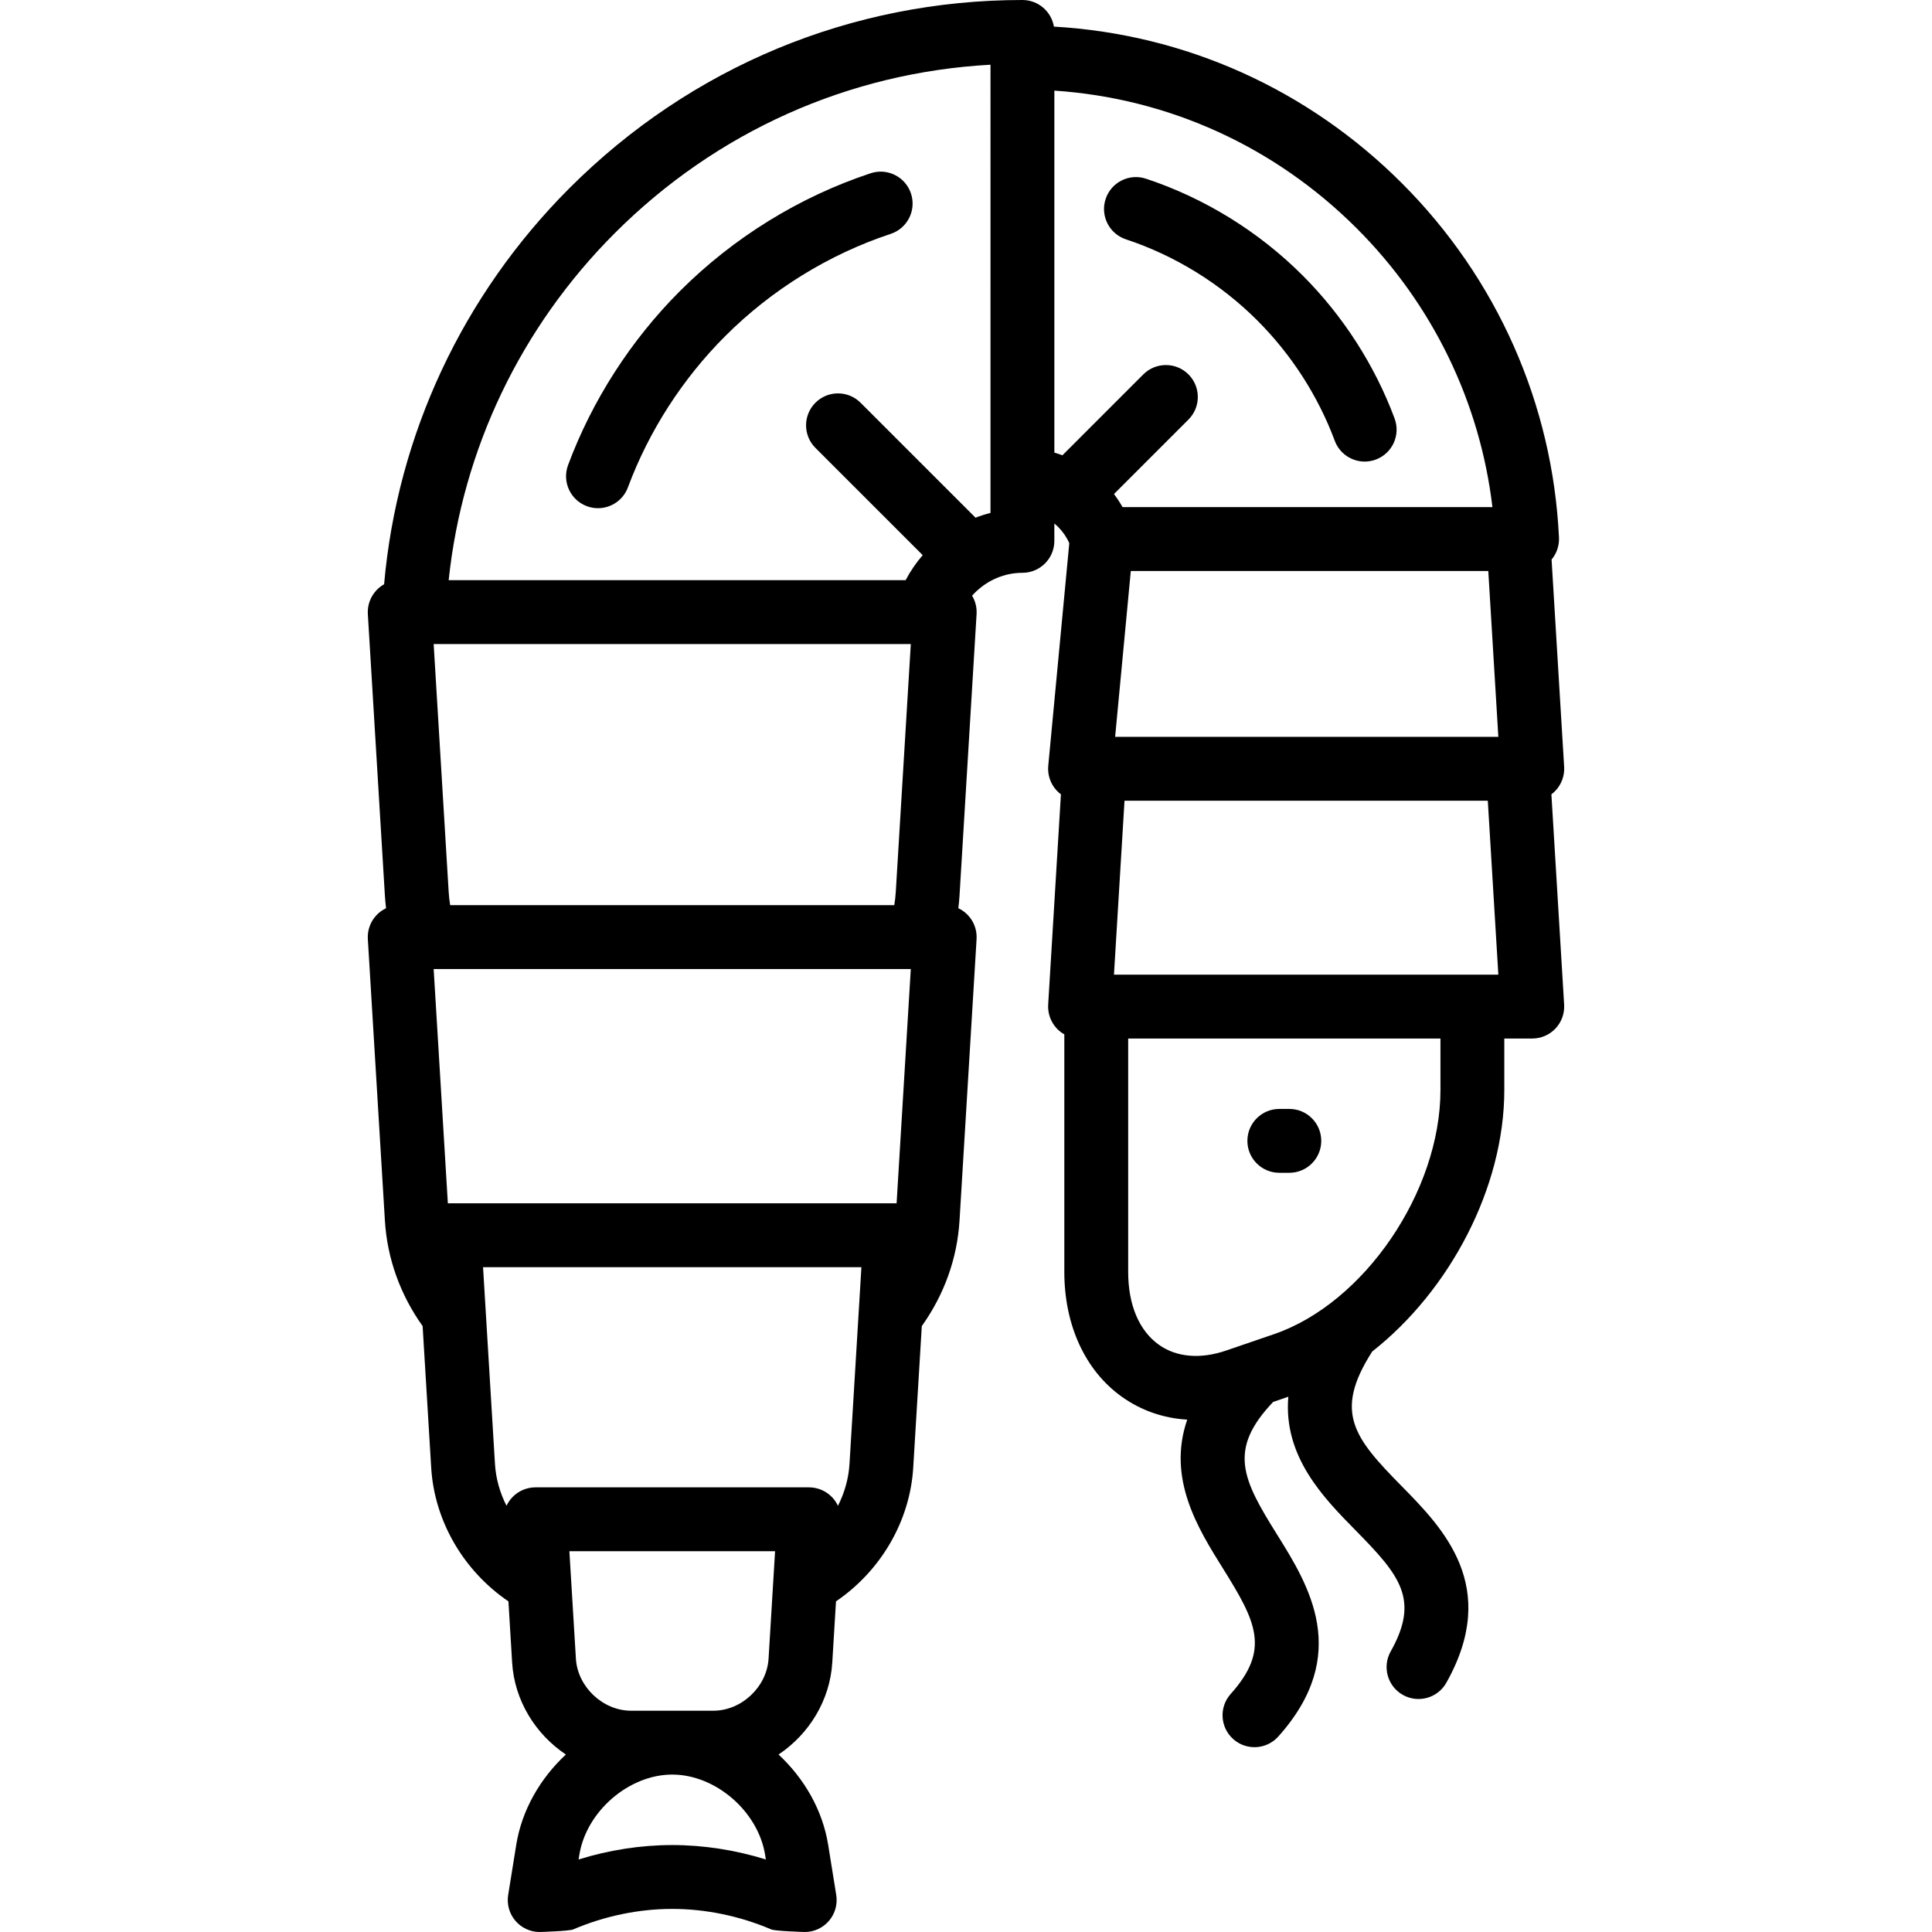 <?xml version="1.0" encoding="iso-8859-1"?>
<!-- Generator: Adobe Illustrator 17.1.0, SVG Export Plug-In . SVG Version: 6.00 Build 0)  -->
<!DOCTYPE svg PUBLIC "-//W3C//DTD SVG 1.1//EN" "http://www.w3.org/Graphics/SVG/1.1/DTD/svg11.dtd">
<svg version="1.1" id="Capa_1" xmlns="http://www.w3.org/2000/svg" xmlns:xlink="http://www.w3.org/1999/xlink" x="0px" y="0px"
	 viewBox="0 0 423.583 423.583" style="enable-background:new 0 0 423.583 423.583;" xml:space="preserve">
<path id="XMLID_570_" d="M275.696,70.291c-8.09-8.09-18.064-14.252-28.846-17.823c-3.67-1.215-5.66-5.175-4.445-8.845
	c1.216-3.671,5.176-5.66,8.846-4.445c12.844,4.252,24.72,11.588,34.345,21.213c8.852,8.851,15.824,19.696,20.164,31.365
	c1.348,3.624-0.497,7.653-4.12,9.001c-0.805,0.299-1.629,0.441-2.439,0.441c-2.841,0-5.514-1.743-6.562-4.562
	C288.994,86.84,283.135,77.73,275.696,70.291z M342.931,220.269c0.116,1.926-0.567,3.815-1.89,5.221
	c-1.323,1.405-3.168,2.202-5.098,2.202h-6.13v11.265c0,21.49-12.01,44.033-28.964,57.36c-0.039,0.064-0.078,0.129-0.119,0.193
	c-8.368,13.158-3.799,18.765,6.479,29.214c9.179,9.331,21.75,22.111,9.899,43.205c-1.894,3.371-6.158,4.567-9.531,2.674
	c-3.37-1.894-4.567-6.161-2.674-9.532c6.412-11.414,2.03-16.663-7.675-26.53c-7.01-7.125-15.888-16.151-14.769-29.311l-3.328,1.14
	c-9.991,10.499-6.717,16.945,0.839,29.042c6.934,11.102,16.431,26.307,0.282,44.324c-2.582,2.879-7.008,3.121-9.885,0.541
	c-2.879-2.581-3.121-7.006-0.541-9.885c8.738-9.749,5.602-15.825-1.73-27.564c-5.401-8.648-12.271-19.646-7.802-32.577
	c-5.233-0.314-10.123-2.004-14.363-5.035c-7.997-5.714-12.583-15.675-12.583-27.328v-52.104c-0.606-0.343-1.164-0.778-1.651-1.295
	c-1.322-1.406-2.006-3.295-1.89-5.222l2.796-46.111c-0.354-0.265-0.685-0.563-0.986-0.895c-1.326-1.458-1.977-3.407-1.791-5.37
	l4.609-48.797c-0.568-1.306-1.393-2.514-2.422-3.543c-0.274-0.274-0.559-0.532-0.853-0.774v3.808c0,3.866-3.134,7-7,7
	c-3.905,0-7.625,1.572-10.479,4.425c-0.191,0.191-0.377,0.386-0.558,0.586c0.724,1.203,1.074,2.607,0.988,4.031l-3.742,61.732
	c-0.056,0.923-0.142,1.844-0.257,2.763c0.784,0.37,1.501,0.887,2.108,1.532c1.322,1.406,2.006,3.295,1.89,5.221l-3.741,61.732
	c-0.502,8.288-3.351,16.237-8.269,23.126l-1.88,31.052c-0.713,11.707-7.096,22.612-16.934,29.306l-0.813,13.409
	c-0.505,8.342-5.134,15.727-11.782,20.169c5.618,5.225,9.652,12.17,10.877,19.783l1.773,11.018c0.326,2.025-0.253,4.091-1.583,5.652
	c-1.329,1.561-3.277,2.46-5.328,2.46c0,0-6.464-0.192-7.334-0.564c-6.882-2.943-14.393-4.499-21.719-4.499
	s-14.836,1.556-21.718,4.499c-0.87,0.372-7.335,0.564-7.335,0.564c-2.051,0-3.999-0.899-5.328-2.46
	c-1.33-1.561-1.909-3.627-1.583-5.652l1.773-11.018c1.225-7.612,5.259-14.558,10.877-19.783c-6.647-4.442-11.276-11.827-11.78-20.17
	l-0.813-13.408c-9.839-6.693-16.222-17.599-16.933-29.304l-1.88-31.052c-4.92-6.89-7.769-14.84-8.27-23.129l-3.742-61.73
	c-0.116-1.927,0.567-3.816,1.89-5.222c0.607-0.645,1.324-1.162,2.108-1.532c-0.115-0.919-0.201-1.84-0.257-2.763l-3.741-61.732
	c-0.116-1.926,0.567-3.815,1.89-5.221c0.493-0.524,1.06-0.963,1.675-1.308c2.889-32.746,17.201-63.408,40.672-86.88
	C151.467,14.638,186.723,0,224.16,0c3.47,0,6.352,2.524,6.906,5.835c28.793,1.664,55.672,13.713,76.312,34.353
	c20.826,20.827,33.051,48.411,34.42,77.672c0.082,1.757-0.5,3.475-1.621,4.816l2.755,45.451c0.116,1.926-0.567,3.815-1.89,5.221
	c-0.28,0.297-0.583,0.567-0.905,0.808L342.931,220.269z M167.913,407.683l-0.162-1.005c-1.536-9.546-10.863-17.611-20.368-17.611
	s-18.832,8.064-20.368,17.61l-0.162,1.006c6.68-2.079,13.663-3.163,20.53-3.163S161.233,405.604,167.913,407.683z M169.931,340.095
	h-45.096l0.389,6.424c0.005,0.058,0.008,0.115,0.011,0.173l1.028,16.963c0.374,6.187,5.909,11.412,12.089,11.412h9.03h9.03
	c6.18,0,11.717-5.226,12.091-11.411l1.028-16.962c0.003-0.059,0.006-0.118,0.011-0.176L169.931,340.095z M188.86,277.822h-82.953
	l2.611,43.119c0.195,3.216,1.079,6.341,2.534,9.199c0.313-0.67,0.731-1.294,1.248-1.843c1.323-1.405,3.168-2.202,5.098-2.202h59.971
	c1.93,0,3.774,0.797,5.098,2.202c0.517,0.549,0.936,1.172,1.248,1.842c1.455-2.858,2.34-5.984,2.535-9.201l1.999-33.016
	c0.004-0.09,0.009-0.179,0.016-0.269L188.86,277.822z M199.689,212.453H95.077l3.114,51.375c0.093-0.003,0.186-0.005,0.279-0.005
	h97.826c0.094,0,0.187,0.002,0.279,0.005L199.689,212.453z M199.69,141.204H95.077l3.291,54.31c0.06,0.982,0.169,1.963,0.328,2.939
	h97.374c0.159-0.976,0.269-1.956,0.328-2.938L199.69,141.204z M217.163,14.19c-31.077,1.694-60.104,14.655-82.374,36.927
	c-20.628,20.628-33.399,47.416-36.421,76.086h100.185c1.032-1.958,2.289-3.803,3.743-5.491l-23.518-23.516
	c-2.734-2.733-2.734-7.166-0.001-9.899c2.734-2.733,7.167-2.734,9.899,0l24.942,24.94c0.087,0.087,0.171,0.176,0.253,0.266
	c1.074-0.416,2.173-0.767,3.291-1.049V14.19z M250.667,82.085c2.736-2.734,7.168-2.733,9.9,0c2.733,2.733,2.733,7.166,0,9.899
	l-16.333,16.333c0.692,0.915,1.321,1.875,1.883,2.87h81.092c-2.725-23.023-13.125-44.494-29.73-61.1
	c-17.971-17.971-41.3-28.553-66.315-30.219v79.36c0.597,0.175,1.187,0.373,1.769,0.593L250.667,82.085z M315.814,227.692H247.35
	v51.197c0,7.18,2.388,12.84,6.723,15.938c3.858,2.757,9.104,3.208,14.768,1.269l10.475-3.586
	c19.785-6.771,36.499-31.296,36.499-53.553V227.692z M328.506,213.692l-2.312-38.141h-79.648l-2.313,38.141H328.506z
	 M328.506,161.551l-2.204-36.364h-78.378l-3.436,36.364H328.506z M128.666,110.979c0.805,0.299,1.629,0.441,2.439,0.441
	c2.841,0,5.514-1.743,6.562-4.562c4.585-12.326,11.958-23.791,21.32-33.155c10.182-10.18,22.733-17.935,36.298-22.427
	c3.67-1.215,5.66-5.175,4.445-8.845c-1.216-3.67-5.175-5.663-8.846-4.445c-15.627,5.174-30.079,14.102-41.797,25.817
	c-10.774,10.776-19.262,23.977-24.542,38.174C123.198,105.602,125.042,109.632,128.666,110.979z M280.485,257.128h2.195
	c3.866,0,7-3.134,7-7s-3.134-7-7-7h-2.195c-3.866,0-7,3.134-7,7S276.619,257.128,280.485,257.128z"/>
<g>
</g>
<g>
</g>
<g>
</g>
<g>
</g>
<g>
</g>
<g>
</g>
<g>
</g>
<g>
</g>
<g>
</g>
<g>
</g>
<g>
</g>
<g>
</g>
<g>
</g>
<g>
</g>
<g>
</g>
</svg>
